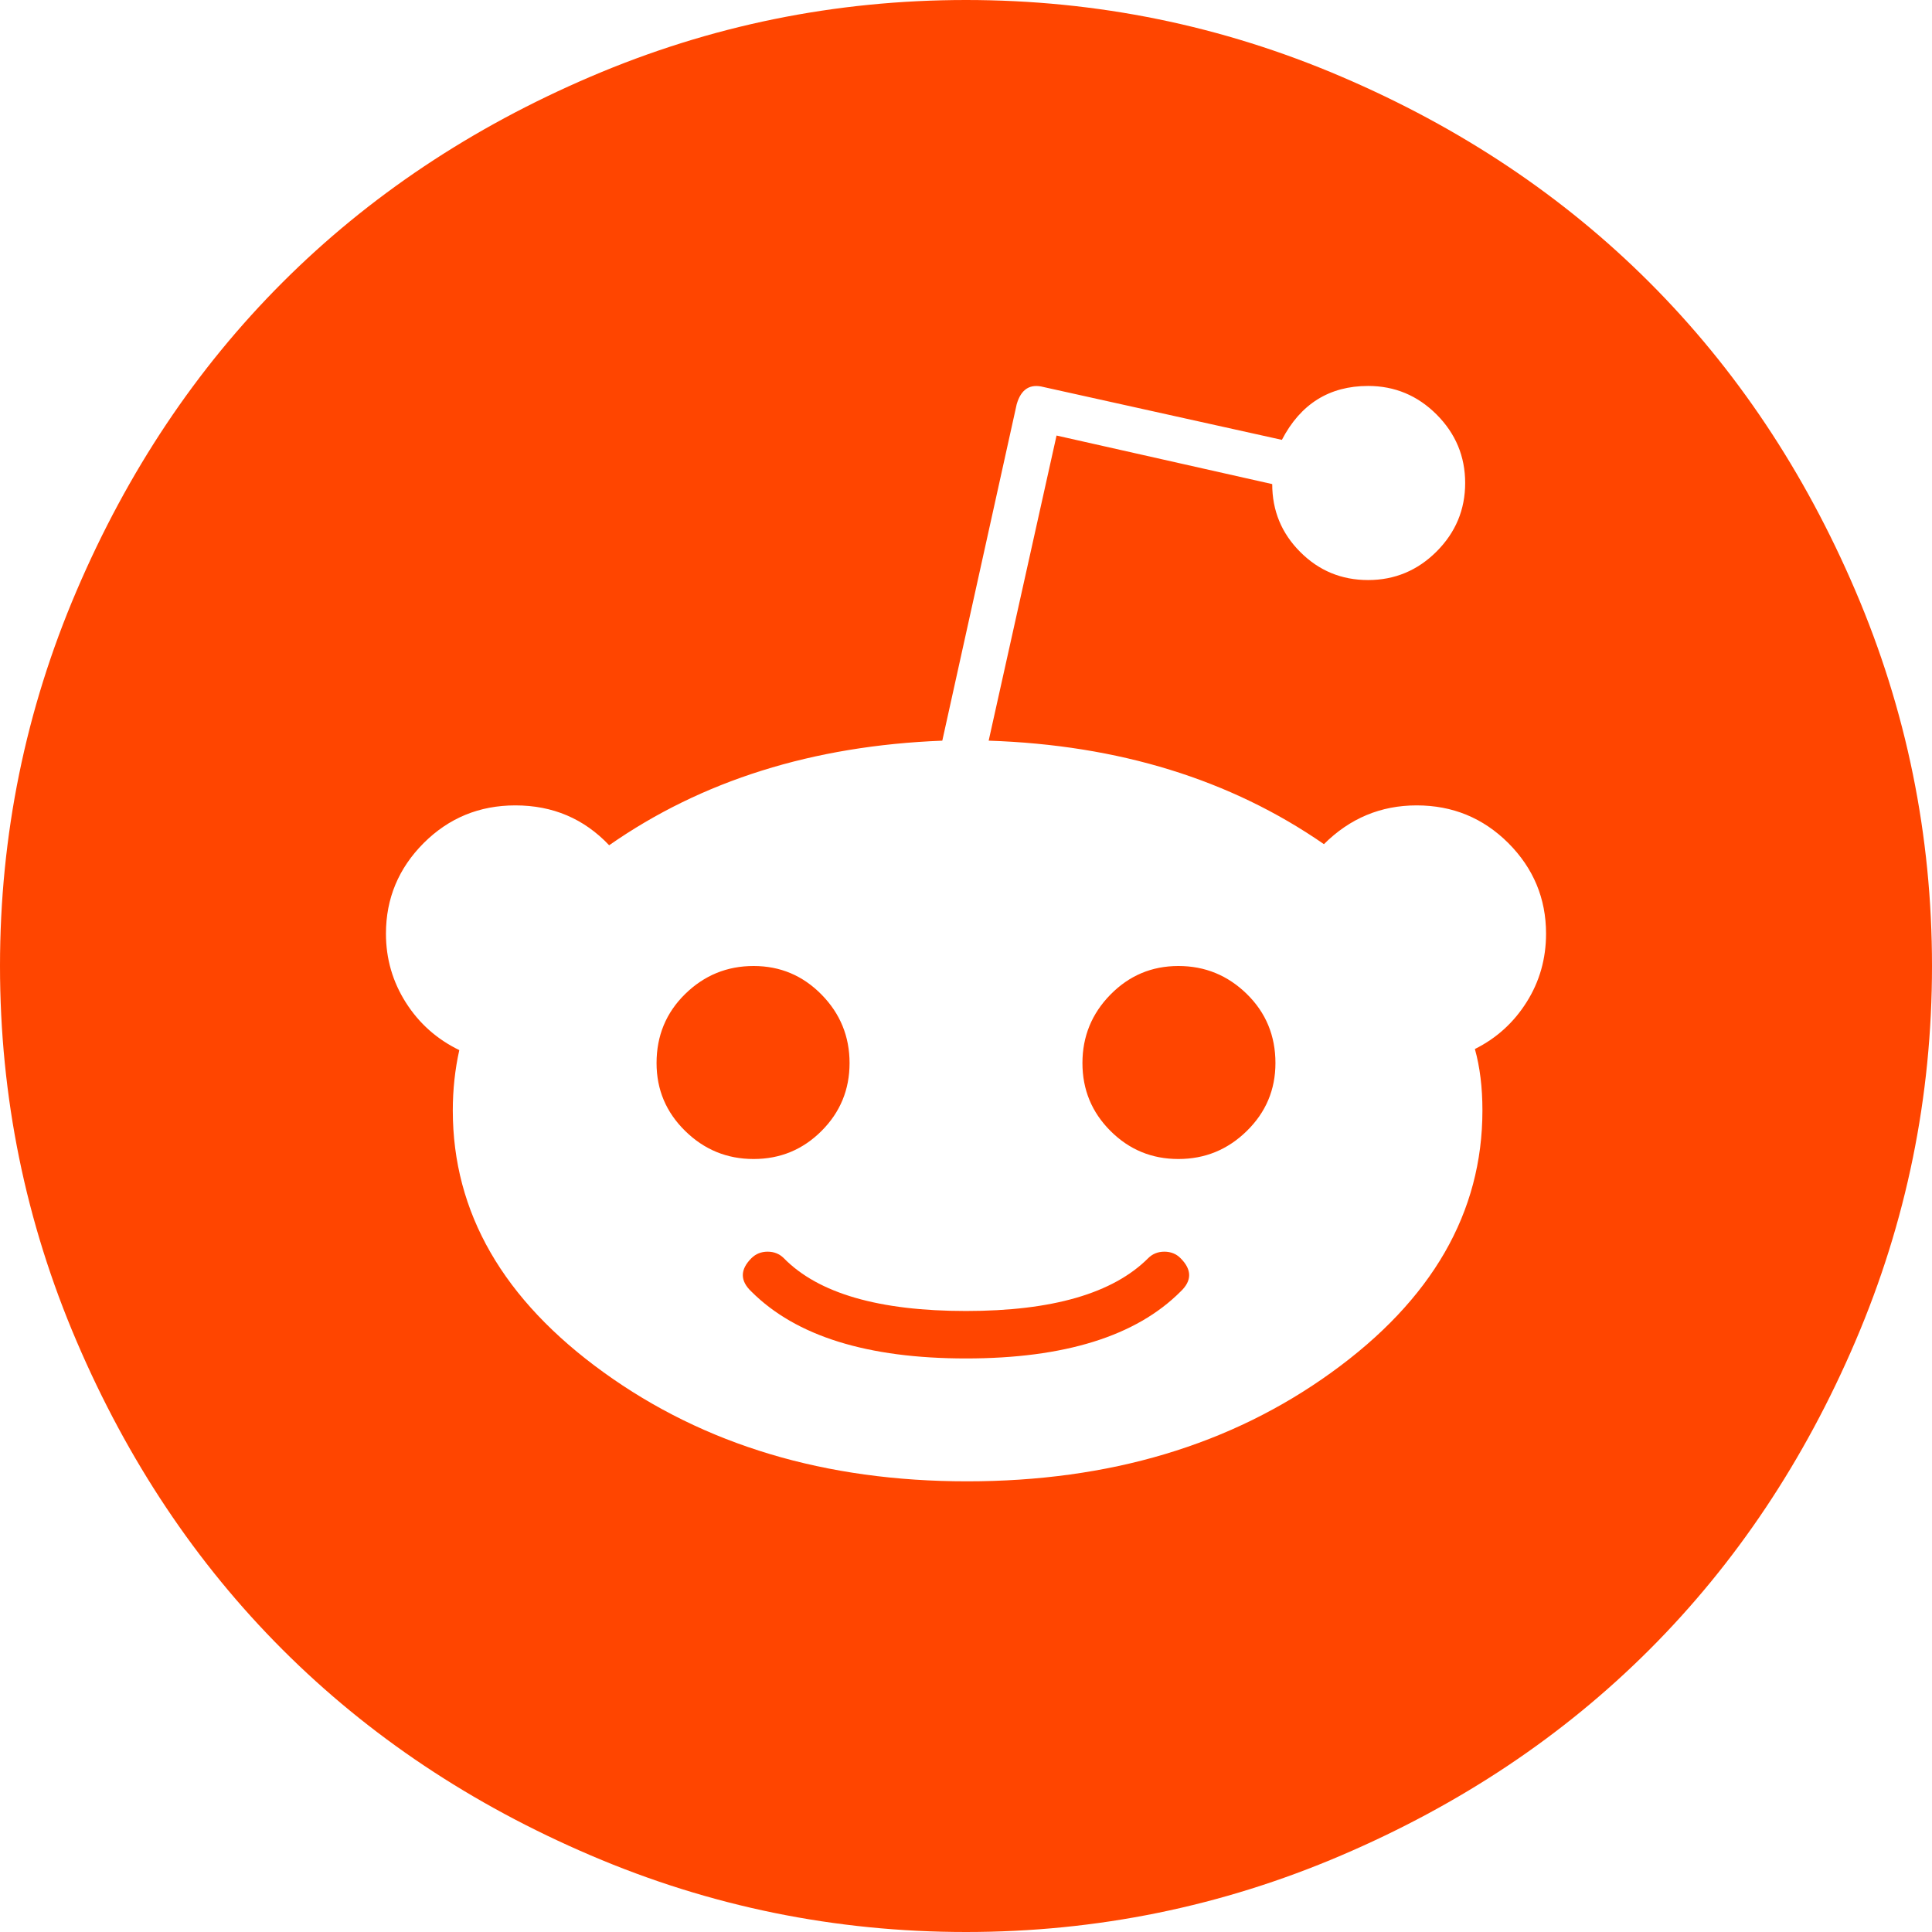 <svg width="30" height="30" viewBox="0 0 30 30" fill="none" xmlns="http://www.w3.org/2000/svg">
<g clip-path="url(#clip0_3_26349)">
<path d="M18.331 19.537C18.51 19.715 18.51 19.888 18.331 20.056C17.64 20.748 16.529 21.094 15 21.094C13.471 21.094 12.361 20.748 11.668 20.056C11.49 19.888 11.49 19.715 11.668 19.537C11.736 19.47 11.819 19.436 11.92 19.436C12.02 19.436 12.104 19.47 12.171 19.537C12.707 20.084 13.65 20.357 15 20.357C16.339 20.357 17.282 20.084 17.829 19.537C17.896 19.47 17.98 19.436 18.08 19.436C18.181 19.436 18.265 19.47 18.331 19.537ZM13.192 16.507C13.192 16.92 13.047 17.271 12.757 17.561C12.466 17.852 12.115 17.997 11.702 17.997C11.289 17.997 10.935 17.852 10.639 17.561C10.343 17.271 10.195 16.92 10.195 16.507C10.195 16.083 10.343 15.725 10.639 15.435C10.935 15.145 11.289 15 11.702 15C12.115 15 12.466 15.148 12.757 15.444C13.047 15.739 13.192 16.094 13.192 16.507ZM19.805 16.507C19.805 16.92 19.657 17.271 19.361 17.561C19.065 17.852 18.711 17.997 18.298 17.997C17.885 17.997 17.534 17.852 17.243 17.561C16.953 17.271 16.808 16.92 16.808 16.507C16.808 16.094 16.953 15.739 17.243 15.444C17.534 15.148 17.885 15 18.298 15C18.711 15 19.065 15.145 19.361 15.435C19.657 15.725 19.805 16.083 19.805 16.507ZM24.007 14.498C24.007 13.951 23.811 13.482 23.421 13.091C23.03 12.701 22.556 12.506 21.998 12.506C21.44 12.506 20.96 12.707 20.558 13.108C19.107 12.104 17.372 11.568 15.352 11.501L16.406 6.763L19.755 7.517C19.755 7.93 19.9 8.281 20.19 8.571C20.48 8.862 20.831 9.007 21.244 9.007C21.657 9.007 22.012 8.859 22.308 8.563C22.603 8.267 22.751 7.913 22.751 7.5C22.751 7.087 22.603 6.733 22.308 6.437C22.012 6.141 21.657 5.993 21.244 5.993C20.642 5.993 20.195 6.272 19.905 6.83L16.205 6.01C15.993 5.954 15.854 6.044 15.787 6.278L14.632 11.501C12.623 11.579 10.898 12.12 9.459 13.125C9.068 12.712 8.583 12.506 8.002 12.506C7.444 12.506 6.97 12.701 6.579 13.091C6.189 13.482 5.993 13.951 5.993 14.498C5.993 14.888 6.097 15.245 6.303 15.569C6.509 15.893 6.786 16.138 7.132 16.306C7.065 16.607 7.031 16.92 7.031 17.243C7.031 18.828 7.812 20.184 9.375 21.311C10.938 22.439 12.818 23.002 15.017 23.002C17.227 23.002 19.113 22.439 20.675 21.311C22.238 20.184 23.019 18.828 23.019 17.243C23.019 16.886 22.98 16.568 22.902 16.289C23.237 16.122 23.505 15.879 23.705 15.561C23.906 15.243 24.007 14.888 24.007 14.498ZM30 15C30 17.031 29.604 18.973 28.811 20.826C28.019 22.679 26.953 24.275 25.614 25.614C24.275 26.953 22.679 28.019 20.826 28.811C18.973 29.604 17.031 30 15 30C12.969 30 11.027 29.604 9.174 28.811C7.321 28.019 5.725 26.953 4.386 25.614C3.047 24.275 1.981 22.679 1.189 20.826C0.396 18.973 0 17.031 0 15C0 12.969 0.396 11.027 1.189 9.174C1.981 7.321 3.047 5.725 4.386 4.386C5.725 3.047 7.321 1.981 9.174 1.189C11.027 0.396 12.969 0 15 0C17.031 0 18.973 0.396 20.826 1.189C22.679 1.981 24.275 3.047 25.614 4.386C26.953 5.725 28.019 7.321 28.811 9.174C29.604 11.027 30 12.969 30 15Z" fill="#FF4500"/>
</g>
<defs>
<clipPath id="clip0_3_26349">
<rect width="30" height="30" fill="white"/>
</clipPath>
</defs>
</svg>
